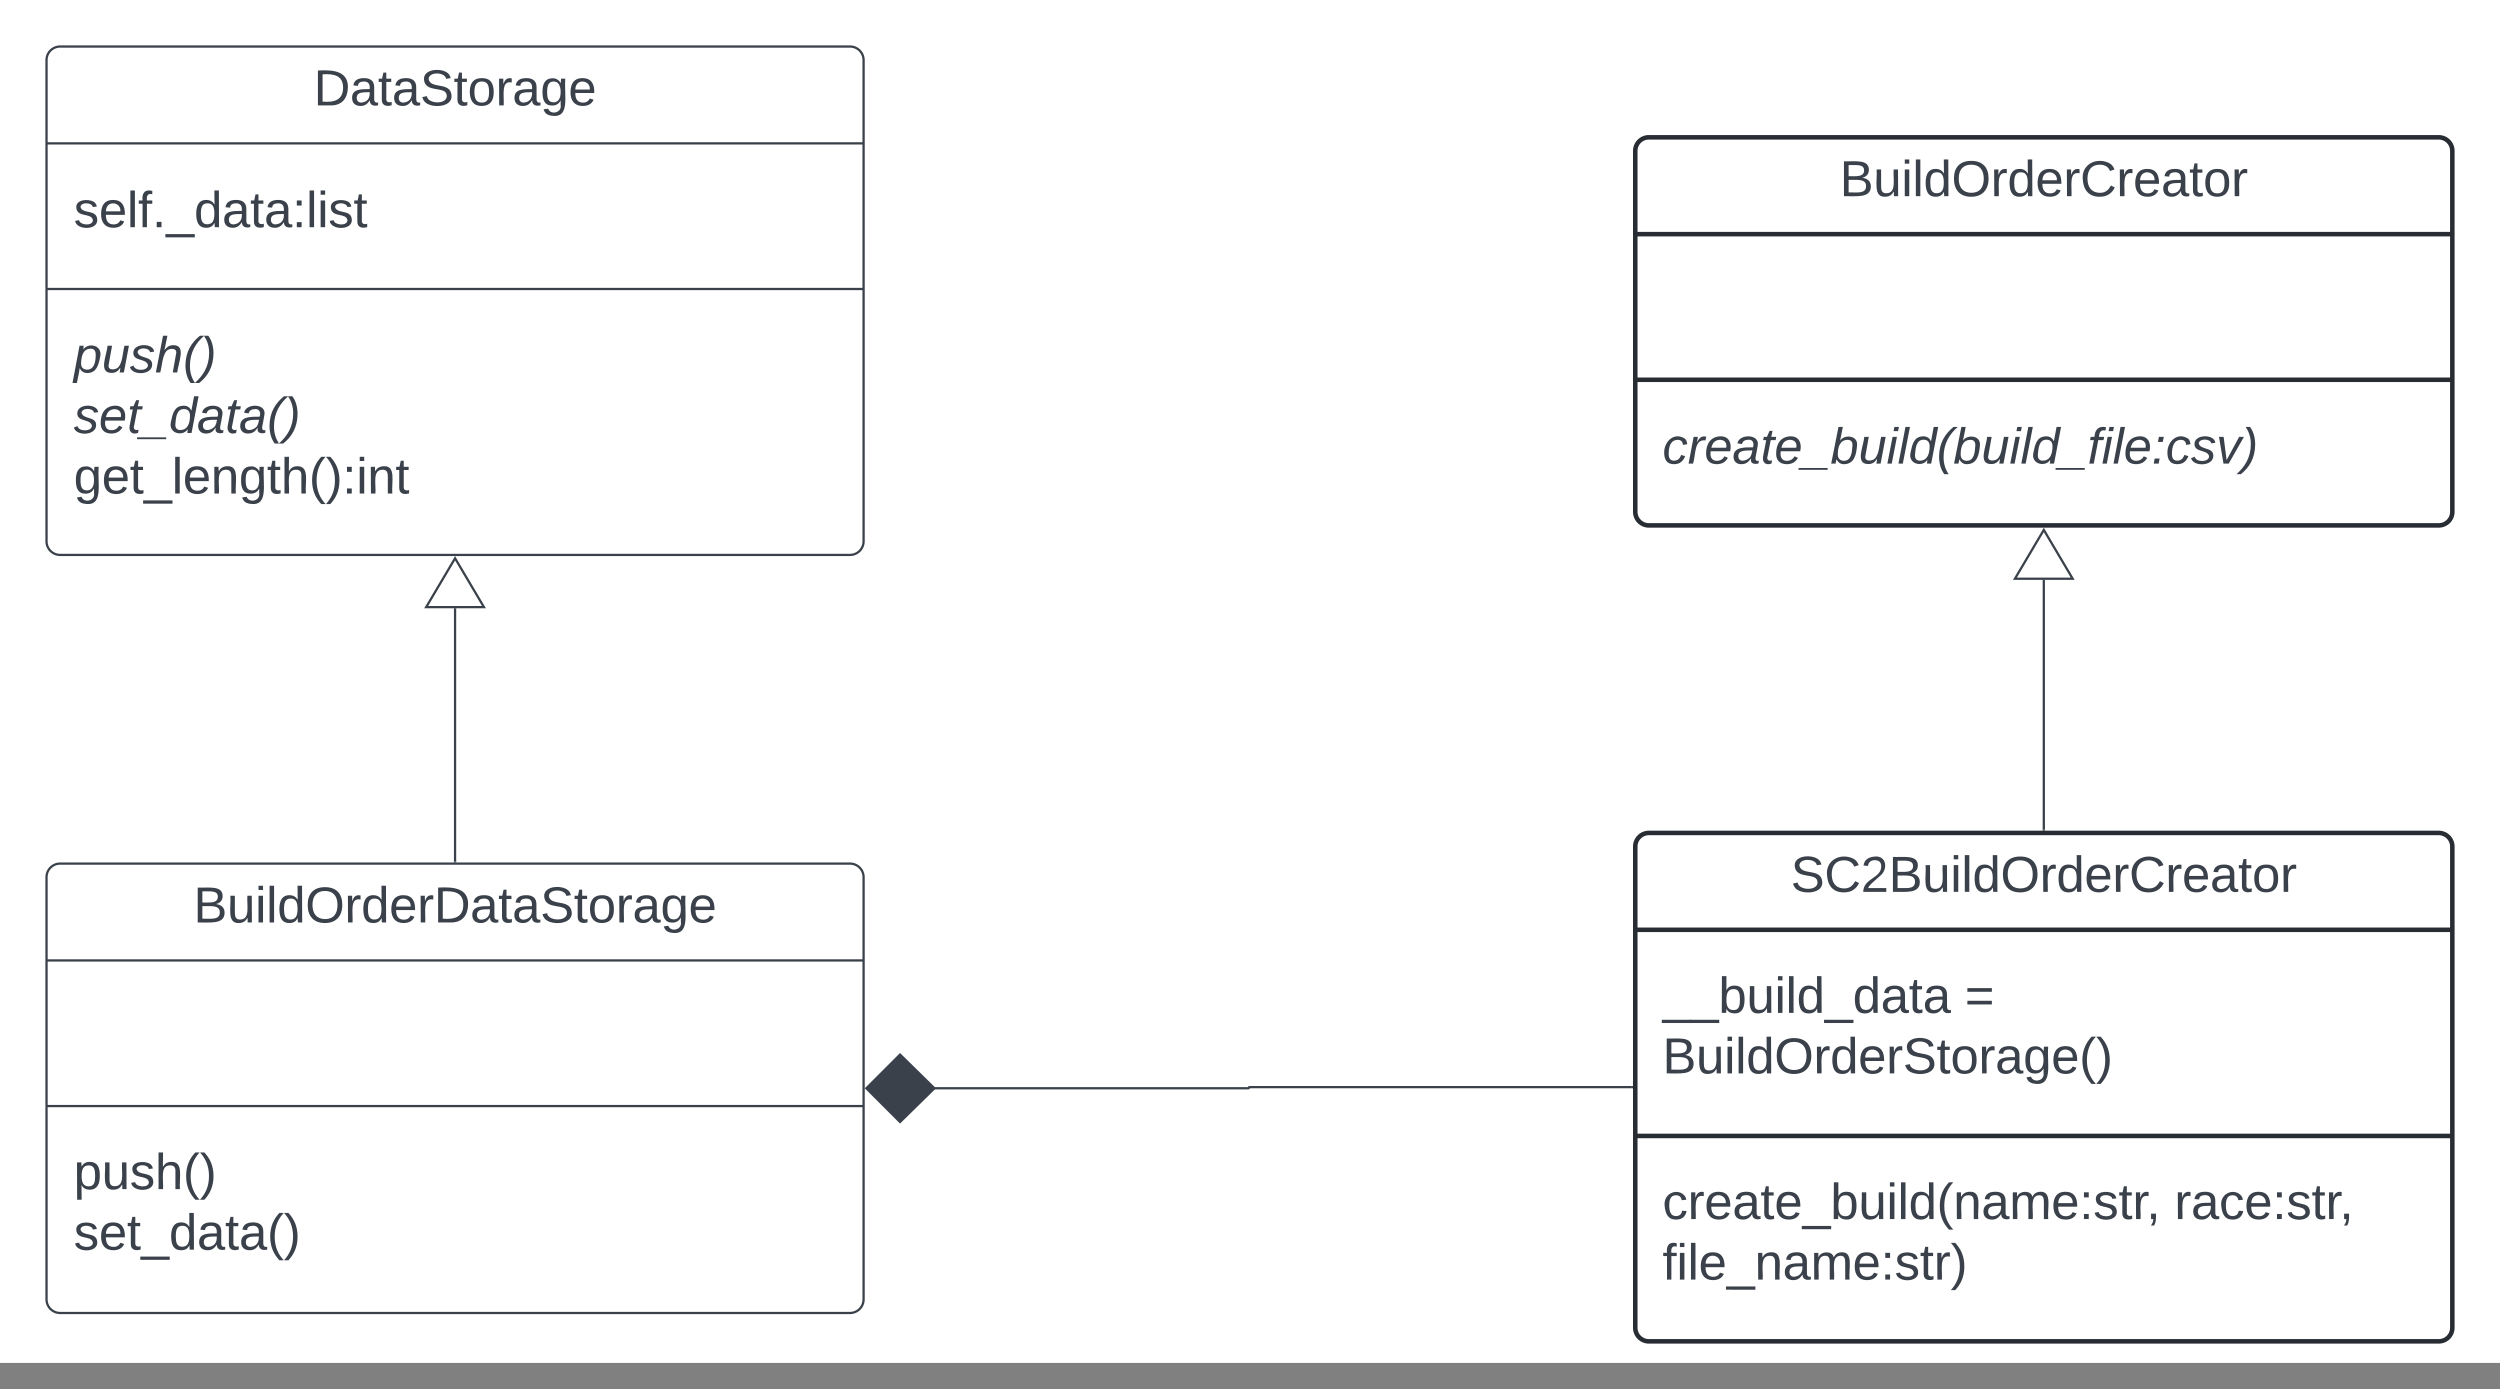 <svg xmlns="http://www.w3.org/2000/svg" xmlns:xlink="http://www.w3.org/1999/xlink" xmlns:lucid="lucid" width="1101.5" height="612"><rect width="100%" height="100%" fill="#808080" stroke="none"/><g transform="translate(480.5 100.5)" lucid:page-tab-id="0_0"><path d="M-500-500h1500V500H-500z" fill="#fff"/><path d="M240-34a6 6 0 0 1 6-6h348a6 6 0 0 1 6 6v159a6 6 0 0 1-6 6H246a6 6 0 0 1-6-6z" stroke="#282c33" stroke-width="2" fill="#fff"/><path d="M240 2.67h360M240 66.83h360" stroke="#282c33" stroke-width="2" fill="none"/><use xlink:href="#a" transform="matrix(1,0,0,1,248,-32) translate(82.093 17.944)"/><use xlink:href="#b" transform="matrix(1,0,0,1,252,74.833) translate(0 28.944)"/><path d="M240 272.5a6 6 0 0 1 6-6h348a6 6 0 0 1 6 6v212a6 6 0 0 1-6 6H246a6 6 0 0 1-6-6z" stroke="#282c33" stroke-width="2" fill="#fff"/><path d="M240 309.17h360M240 400h360" stroke="#282c33" stroke-width="2" fill="none"/><use xlink:href="#c" transform="matrix(1,0,0,1,248,274.5) translate(60.519 17.944)"/><use xlink:href="#d" transform="matrix(1,0,0,1,252,317.167) translate(0 28.611)"/><use xlink:href="#e" transform="matrix(1,0,0,1,252,317.167) translate(133.21 28.611)"/><use xlink:href="#f" transform="matrix(1,0,0,1,252,317.167) translate(0 55.278)"/><use xlink:href="#g" transform="matrix(1,0,0,1,252,408) translate(0 28.611)"/><use xlink:href="#h" transform="matrix(1,0,0,1,252,408) translate(225.556 28.611)"/><use xlink:href="#i" transform="matrix(1,0,0,1,252,408) translate(0 55.278)"/><path d="M420 265V155" stroke="#3a414a" fill="none"/><path d="M420.48 265.5h-.96v-.5h.96z" stroke="#3a414a" stroke-width=".05" fill="#3a414a"/><path d="M420 132.98l12.73 21.52h-25.46zM-460-74a6 6 0 0 1 6-6h348a6 6 0 0 1 6 6v212a6 6 0 0 1-6 6h-348a6 6 0 0 1-6-6z" stroke="#3a414a" fill="#fff"/><path d="M-460-37.33h360m-360 64.16h360" stroke="#3a414a" fill="none"/><use xlink:href="#j" transform="matrix(1,0,0,1,-452,-72) translate(109.716 17.944)"/><use xlink:href="#k" transform="matrix(1,0,0,1,-448,-29.333) translate(0 28.944)"/><use xlink:href="#l" transform="matrix(1,0,0,1,-448,34.833) translate(0 28.778)"/><use xlink:href="#m" transform="matrix(1,0,0,1,-448,34.833) translate(0 55.444)"/><use xlink:href="#n" transform="matrix(1,0,0,1,-448,34.833) translate(0 82.111)"/><path d="M-280 279V167.5" stroke="#3a414a" fill="none"/><path d="M-279.52 279.5h-.96v-.5h.96z" stroke="#3a414a" stroke-width=".05" fill="#3a414a"/><path d="M-280 145.48l12.73 21.52h-25.46zM-460 286a6 6 0 0 1 6-6h348a6 6 0 0 1 6 6v186a6 6 0 0 1-6 6h-348a6 6 0 0 1-6-6z" stroke="#3a414a" fill="#fff"/><path d="M-460 322.67h360m-360 64.16h360" stroke="#3a414a" fill="none"/><g><use xlink:href="#o" transform="matrix(1,0,0,1,-452,288) translate(56.753 17.944)"/></g><g><use xlink:href="#p" transform="matrix(1,0,0,1,-448,394.833) translate(0 28.611)"/><use xlink:href="#q" transform="matrix(1,0,0,1,-448,394.833) translate(0 55.278)"/></g><path d="M238.5 378.5H70a.25.25 0 0 0-.25.25.25.25 0 0 1-.25.25H-69.13" stroke="#3a414a" fill="none"/><path d="M239 378.98h-.5v-.96h.5z" stroke="#3a414a" stroke-width=".05" fill="#3a414a"/><path d="M-98.8 379l14.86-14.85L-68.8 379l-15.14 14.85z" stroke="#3a414a" fill="#3a414a"/><defs><path fill="#3a414a" d="M160-131c35 5 61 23 61 61C221 17 115-2 30 0v-248c76 3 177-17 177 60 0 33-19 50-47 57zm-97-11c50-1 110 9 110-42 0-47-63-36-110-37v79zm0 115c55-2 124 14 124-45 0-56-70-42-124-44v89" id="r"/><path fill="#3a414a" d="M84 4C-5 8 30-112 23-190h32v120c0 31 7 50 39 49 72-2 45-101 50-169h31l1 190h-30c-1-10 1-25-2-33-11 22-28 36-60 37" id="s"/><path fill="#3a414a" d="M24-231v-30h32v30H24zM24 0v-190h32V0H24" id="t"/><path fill="#3a414a" d="M24 0v-261h32V0H24" id="u"/><path fill="#3a414a" d="M85-194c31 0 48 13 60 33l-1-100h32l1 261h-30c-2-10 0-23-3-31C134-8 116 4 85 4 32 4 16-35 15-94c0-66 23-100 70-100zm9 24c-40 0-46 34-46 75 0 40 6 74 45 74 42 0 51-32 51-76 0-42-9-74-50-73" id="v"/><path fill="#3a414a" d="M140-251c81 0 123 46 123 126C263-46 219 4 140 4 59 4 17-45 17-125s42-126 123-126zm0 227c63 0 89-41 89-101s-29-99-89-99c-61 0-89 39-89 99S79-25 140-24" id="w"/><path fill="#3a414a" d="M114-163C36-179 61-72 57 0H25l-1-190h30c1 12-1 29 2 39 6-27 23-49 58-41v29" id="x"/><path fill="#3a414a" d="M100-194c63 0 86 42 84 106H49c0 40 14 67 53 68 26 1 43-12 49-29l28 8c-11 28-37 45-77 45C44 4 14-33 15-96c1-61 26-98 85-98zm52 81c6-60-76-77-97-28-3 7-6 17-6 28h103" id="y"/><path fill="#3a414a" d="M212-179c-10-28-35-45-73-45-59 0-87 40-87 99 0 60 29 101 89 101 43 0 62-24 78-52l27 14C228-24 195 4 139 4 59 4 22-46 18-125c-6-104 99-153 187-111 19 9 31 26 39 46" id="z"/><path fill="#3a414a" d="M141-36C126-15 110 5 73 4 37 3 15-17 15-53c-1-64 63-63 125-63 3-35-9-54-41-54-24 1-41 7-42 31l-33-3c5-37 33-52 76-52 45 0 72 20 72 64v82c-1 20 7 32 28 27v20c-31 9-61-2-59-35zM48-53c0 20 12 33 32 33 41-3 63-29 60-74-43 2-92-5-92 41" id="A"/><path fill="#3a414a" d="M59-47c-2 24 18 29 38 22v24C64 9 27 4 27-40v-127H5v-23h24l9-43h21v43h35v23H59v120" id="B"/><path fill="#3a414a" d="M100-194c62-1 85 37 85 99 1 63-27 99-86 99S16-35 15-95c0-66 28-99 85-99zM99-20c44 1 53-31 53-75 0-43-8-75-51-75s-53 32-53 75 10 74 51 75" id="C"/><g id="a"><use transform="matrix(0.062,0,0,0.062,0,0)" xlink:href="#r"/><use transform="matrix(0.062,0,0,0.062,14.815,0)" xlink:href="#s"/><use transform="matrix(0.062,0,0,0.062,27.16,0)" xlink:href="#t"/><use transform="matrix(0.062,0,0,0.062,32.037,0)" xlink:href="#u"/><use transform="matrix(0.062,0,0,0.062,36.914,0)" xlink:href="#v"/><use transform="matrix(0.062,0,0,0.062,49.259,0)" xlink:href="#w"/><use transform="matrix(0.062,0,0,0.062,66.543,0)" xlink:href="#x"/><use transform="matrix(0.062,0,0,0.062,73.889,0)" xlink:href="#v"/><use transform="matrix(0.062,0,0,0.062,86.235,0)" xlink:href="#y"/><use transform="matrix(0.062,0,0,0.062,98.58,0)" xlink:href="#x"/><use transform="matrix(0.062,0,0,0.062,105.926,0)" xlink:href="#z"/><use transform="matrix(0.062,0,0,0.062,121.914,0)" xlink:href="#x"/><use transform="matrix(0.062,0,0,0.062,129.259,0)" xlink:href="#y"/><use transform="matrix(0.062,0,0,0.062,141.605,0)" xlink:href="#A"/><use transform="matrix(0.062,0,0,0.062,153.951,0)" xlink:href="#B"/><use transform="matrix(0.062,0,0,0.062,160.123,0)" xlink:href="#C"/><use transform="matrix(0.062,0,0,0.062,172.469,0)" xlink:href="#x"/></g><path fill="#3a414a" d="M44-68c0 29 11 47 38 47 30 0 42-19 51-41l28 9C148-21 126 4 82 4 31 4 10-29 12-85c3-77 74-140 146-93 12 8 15 23 18 40l-31 5c-1-22-13-36-36-36-52 0-65 49-65 101" id="D"/><path fill="#3a414a" d="M66-151c12-25 30-51 66-40l-6 26C45-176 58-65 38 0H6l36-190h30" id="E"/><path fill="#3a414a" d="M111-194c62-3 86 47 72 106H45c-7 38 6 69 45 68 27-1 43-14 53-32l24 11C152-15 129 4 87 4 38 3 12-23 12-71c0-70 32-119 99-123zm44 81c14-66-71-72-95-28-4 8-8 17-11 28h106" id="F"/><path fill="#3a414a" d="M165-48c-4 18 1 34 23 27l-3 20c-29 8-62 0-52-35h-2C116-14 99 4 63 4 30 4 8-16 8-49c0-68 71-67 138-67 10-26 0-56-31-54-26 1-42 9-47 31l-32-5c8-67 160-71 144 15-5 28-9 54-15 81zM42-50c3 52 80 24 89-6 7-12 7-24 11-38-47 1-103-4-100 44" id="G"/><path fill="#3a414a" d="M51-54c-9 22 5 41 31 30L79-1C43 14 10-4 19-52l22-115H19l5-23h22l19-43h21l-9 43h35l-4 23H73" id="H"/><path fill="#3a414a" d="M-28 44V31h207v13H-28" id="I"/><path fill="#3a414a" d="M68-162c25-46 127-43 121 31C183-60 169 1 98 4 69 5 53-11 43-31L36 0H5l52-261h31zm88 36c2-27-9-43-34-43-55 0-70 51-70 103 0 29 15 45 43 46 52 0 58-58 61-106" id="J"/><path fill="#3a414a" d="M67 3c-93-2-31-127-26-193h32L48-50c-3 39 53 32 70 12 30-34 30-101 43-152h32L157 0h-30c1-10 6-24 4-33-14 20-29 37-64 36" id="K"/><path fill="#3a414a" d="M50-231l6-30h32l-6 30H50zM6 0l37-190h31L37 0H6" id="L"/><path fill="#3a414a" d="M6 0l50-261h32L37 0H6" id="M"/><path fill="#3a414a" d="M133-28C103 26-5 8 13-77c13-62 24-115 90-117 29-1 46 15 56 35l19-102h32L160 0h-30zM45-64c-2 27 10 43 35 43 54-1 69-50 69-103 0-29-15-46-42-46-53-1-58 58-62 106" id="N"/><path fill="#3a414a" d="M17-49c1-102 45-165 103-212h30C92-210 49-145 49-46 49 4 63 43 85 75H54C30 43 18 2 17-49" id="O"/><path fill="#3a414a" d="M76-167L44 0H12l33-167H18l4-23h27c3-47 25-81 82-69l-4 24c-35-8-44 15-46 45h37l-5 23H76" id="P"/><path fill="#3a414a" d="M44-154l7-36h35l-8 36H44zM14 0l7-36h35L49 0H14" id="Q"/><path fill="#3a414a" d="M55-144c13 50 104 24 104 88C159 21 15 23 1-39l26-10c6 40 102 42 102-4-13-50-104-23-104-87 0-71 143-71 148-8l-29 4c-5-35-85-37-89 0" id="R"/><path fill="#3a414a" d="M89 0H52L20-190h33L74-25l89-165h34" id="S"/><path fill="#3a414a" d="M98-137C97-35 54 29-4 75h-31C23 23 67-41 67-140c0-50-15-89-37-121h31c24 32 36 73 37 124" id="T"/><g id="b"><use transform="matrix(0.062,0,0,0.062,0,0)" xlink:href="#D"/><use transform="matrix(0.062,0,0,0.062,11.111,0)" xlink:href="#E"/><use transform="matrix(0.062,0,0,0.062,18.457,0)" xlink:href="#F"/><use transform="matrix(0.062,0,0,0.062,30.802,0)" xlink:href="#G"/><use transform="matrix(0.062,0,0,0.062,43.148,0)" xlink:href="#H"/><use transform="matrix(0.062,0,0,0.062,49.321,0)" xlink:href="#F"/><use transform="matrix(0.062,0,0,0.062,61.667,0)" xlink:href="#I"/><use transform="matrix(0.062,0,0,0.062,74.012,0)" xlink:href="#J"/><use transform="matrix(0.062,0,0,0.062,86.358,0)" xlink:href="#K"/><use transform="matrix(0.062,0,0,0.062,98.704,0)" xlink:href="#L"/><use transform="matrix(0.062,0,0,0.062,103.58,0)" xlink:href="#M"/><use transform="matrix(0.062,0,0,0.062,108.457,0)" xlink:href="#N"/><use transform="matrix(0.062,0,0,0.062,120.802,0)" xlink:href="#O"/><use transform="matrix(0.062,0,0,0.062,128.148,0)" xlink:href="#J"/><use transform="matrix(0.062,0,0,0.062,140.494,0)" xlink:href="#K"/><use transform="matrix(0.062,0,0,0.062,152.84,0)" xlink:href="#L"/><use transform="matrix(0.062,0,0,0.062,157.716,0)" xlink:href="#M"/><use transform="matrix(0.062,0,0,0.062,162.593,0)" xlink:href="#N"/><use transform="matrix(0.062,0,0,0.062,174.938,0)" xlink:href="#I"/><use transform="matrix(0.062,0,0,0.062,187.284,0)" xlink:href="#P"/><use transform="matrix(0.062,0,0,0.062,193.457,0)" xlink:href="#L"/><use transform="matrix(0.062,0,0,0.062,198.333,0)" xlink:href="#M"/><use transform="matrix(0.062,0,0,0.062,203.21,0)" xlink:href="#F"/><use transform="matrix(0.062,0,0,0.062,215.556,0)" xlink:href="#Q"/><use transform="matrix(0.062,0,0,0.062,221.728,0)" xlink:href="#D"/><use transform="matrix(0.062,0,0,0.062,232.84,0)" xlink:href="#R"/><use transform="matrix(0.062,0,0,0.062,243.951,0)" xlink:href="#S"/><use transform="matrix(0.062,0,0,0.062,255.062,0)" xlink:href="#T"/></g><path fill="#3a414a" d="M185-189c-5-48-123-54-124 2 14 75 158 14 163 119 3 78-121 87-175 55-17-10-28-26-33-46l33-7c5 56 141 63 141-1 0-78-155-14-162-118-5-82 145-84 179-34 5 7 8 16 11 25" id="U"/><path fill="#3a414a" d="M101-251c82-7 93 87 43 132L82-64C71-53 59-42 53-27h129V0H18c2-99 128-94 128-182 0-28-16-43-45-43s-46 15-49 41l-32-3c6-41 34-60 81-64" id="V"/><g id="c"><use transform="matrix(0.062,0,0,0.062,0,0)" xlink:href="#U"/><use transform="matrix(0.062,0,0,0.062,14.815,0)" xlink:href="#z"/><use transform="matrix(0.062,0,0,0.062,30.802,0)" xlink:href="#V"/><use transform="matrix(0.062,0,0,0.062,43.148,0)" xlink:href="#r"/><use transform="matrix(0.062,0,0,0.062,57.963,0)" xlink:href="#s"/><use transform="matrix(0.062,0,0,0.062,70.309,0)" xlink:href="#t"/><use transform="matrix(0.062,0,0,0.062,75.185,0)" xlink:href="#u"/><use transform="matrix(0.062,0,0,0.062,80.062,0)" xlink:href="#v"/><use transform="matrix(0.062,0,0,0.062,92.407,0)" xlink:href="#w"/><use transform="matrix(0.062,0,0,0.062,109.691,0)" xlink:href="#x"/><use transform="matrix(0.062,0,0,0.062,117.037,0)" xlink:href="#v"/><use transform="matrix(0.062,0,0,0.062,129.383,0)" xlink:href="#y"/><use transform="matrix(0.062,0,0,0.062,141.728,0)" xlink:href="#x"/><use transform="matrix(0.062,0,0,0.062,149.074,0)" xlink:href="#z"/><use transform="matrix(0.062,0,0,0.062,165.062,0)" xlink:href="#x"/><use transform="matrix(0.062,0,0,0.062,172.407,0)" xlink:href="#y"/><use transform="matrix(0.062,0,0,0.062,184.753,0)" xlink:href="#A"/><use transform="matrix(0.062,0,0,0.062,197.099,0)" xlink:href="#B"/><use transform="matrix(0.062,0,0,0.062,203.272,0)" xlink:href="#C"/><use transform="matrix(0.062,0,0,0.062,215.617,0)" xlink:href="#x"/></g><path fill="#3a414a" d="M-5 72V49h209v23H-5" id="W"/><path fill="#3a414a" d="M115-194c53 0 69 39 70 98 0 66-23 100-70 100C84 3 66-7 56-30L54 0H23l1-261h32v101c10-23 28-34 59-34zm-8 174c40 0 45-34 45-75 0-40-5-75-45-74-42 0-51 32-51 76 0 43 10 73 51 73" id="X"/><g id="d"><use transform="matrix(0.062,0,0,0.062,0,0)" xlink:href="#W"/><use transform="matrix(0.062,0,0,0.062,12.346,0)" xlink:href="#W"/><use transform="matrix(0.062,0,0,0.062,24.691,0)" xlink:href="#X"/><use transform="matrix(0.062,0,0,0.062,37.037,0)" xlink:href="#s"/><use transform="matrix(0.062,0,0,0.062,49.383,0)" xlink:href="#t"/><use transform="matrix(0.062,0,0,0.062,54.259,0)" xlink:href="#u"/><use transform="matrix(0.062,0,0,0.062,59.136,0)" xlink:href="#v"/><use transform="matrix(0.062,0,0,0.062,71.481,0)" xlink:href="#W"/><use transform="matrix(0.062,0,0,0.062,83.827,0)" xlink:href="#v"/><use transform="matrix(0.062,0,0,0.062,96.173,0)" xlink:href="#A"/><use transform="matrix(0.062,0,0,0.062,108.519,0)" xlink:href="#B"/><use transform="matrix(0.062,0,0,0.062,114.691,0)" xlink:href="#A"/></g><path fill="#3a414a" d="M18-150v-26h174v26H18zm0 90v-26h174v26H18" id="Y"/><use transform="matrix(0.062,0,0,0.062,0,0)" xlink:href="#Y" id="e"/><path fill="#3a414a" d="M177-190C167-65 218 103 67 71c-23-6-38-20-44-43l32-5c15 47 100 32 89-28v-30C133-14 115 1 83 1 29 1 15-40 15-95c0-56 16-97 71-98 29-1 48 16 59 35 1-10 0-23 2-32h30zM94-22c36 0 50-32 50-73 0-42-14-75-50-75-39 0-46 34-46 75s6 73 46 73" id="Z"/><path fill="#3a414a" d="M87 75C49 33 22-17 22-94c0-76 28-126 65-167h31c-38 41-64 92-64 168S80 34 118 75H87" id="aa"/><path fill="#3a414a" d="M33-261c38 41 65 92 65 168S71 34 33 75H2C39 34 66-17 66-93S39-220 2-261h31" id="ab"/><g id="f"><use transform="matrix(0.062,0,0,0.062,0,0)" xlink:href="#r"/><use transform="matrix(0.062,0,0,0.062,14.815,0)" xlink:href="#s"/><use transform="matrix(0.062,0,0,0.062,27.16,0)" xlink:href="#t"/><use transform="matrix(0.062,0,0,0.062,32.037,0)" xlink:href="#u"/><use transform="matrix(0.062,0,0,0.062,36.914,0)" xlink:href="#v"/><use transform="matrix(0.062,0,0,0.062,49.259,0)" xlink:href="#w"/><use transform="matrix(0.062,0,0,0.062,66.543,0)" xlink:href="#x"/><use transform="matrix(0.062,0,0,0.062,73.889,0)" xlink:href="#v"/><use transform="matrix(0.062,0,0,0.062,86.235,0)" xlink:href="#y"/><use transform="matrix(0.062,0,0,0.062,98.58,0)" xlink:href="#x"/><use transform="matrix(0.062,0,0,0.062,105.926,0)" xlink:href="#U"/><use transform="matrix(0.062,0,0,0.062,120.741,0)" xlink:href="#B"/><use transform="matrix(0.062,0,0,0.062,126.914,0)" xlink:href="#C"/><use transform="matrix(0.062,0,0,0.062,139.259,0)" xlink:href="#x"/><use transform="matrix(0.062,0,0,0.062,146.605,0)" xlink:href="#A"/><use transform="matrix(0.062,0,0,0.062,158.951,0)" xlink:href="#Z"/><use transform="matrix(0.062,0,0,0.062,171.296,0)" xlink:href="#y"/><use transform="matrix(0.062,0,0,0.062,183.642,0)" xlink:href="#aa"/><use transform="matrix(0.062,0,0,0.062,190.988,0)" xlink:href="#ab"/></g><path fill="#3a414a" d="M96-169c-40 0-48 33-48 73s9 75 48 75c24 0 41-14 43-38l32 2c-6 37-31 61-74 61-59 0-76-41-82-99-10-93 101-131 147-64 4 7 5 14 7 22l-32 3c-4-21-16-35-41-35" id="ac"/><path fill="#3a414a" d="M117-194c89-4 53 116 60 194h-32v-121c0-31-8-49-39-48C34-167 62-67 57 0H25l-1-190h30c1 10-1 24 2 32 11-22 29-35 61-36" id="ad"/><path fill="#3a414a" d="M210-169c-67 3-38 105-44 169h-31v-121c0-29-5-50-35-48C34-165 62-65 56 0H25l-1-190h30c1 10-1 24 2 32 10-44 99-50 107 0 11-21 27-35 58-36 85-2 47 119 55 194h-31v-121c0-29-5-49-35-48" id="ae"/><path fill="#3a414a" d="M33-154v-36h34v36H33zM33 0v-36h34V0H33" id="af"/><path fill="#3a414a" d="M135-143c-3-34-86-38-87 0 15 53 115 12 119 90S17 21 10-45l28-5c4 36 97 45 98 0-10-56-113-15-118-90-4-57 82-63 122-42 12 7 21 19 24 35" id="ag"/><path fill="#3a414a" d="M68-38c1 34 0 65-14 84H32c9-13 17-26 17-46H33v-38h35" id="ah"/><g id="g"><use transform="matrix(0.062,0,0,0.062,0,0)" xlink:href="#ac"/><use transform="matrix(0.062,0,0,0.062,11.111,0)" xlink:href="#x"/><use transform="matrix(0.062,0,0,0.062,18.457,0)" xlink:href="#y"/><use transform="matrix(0.062,0,0,0.062,30.802,0)" xlink:href="#A"/><use transform="matrix(0.062,0,0,0.062,43.148,0)" xlink:href="#B"/><use transform="matrix(0.062,0,0,0.062,49.321,0)" xlink:href="#y"/><use transform="matrix(0.062,0,0,0.062,61.667,0)" xlink:href="#W"/><use transform="matrix(0.062,0,0,0.062,74.012,0)" xlink:href="#X"/><use transform="matrix(0.062,0,0,0.062,86.358,0)" xlink:href="#s"/><use transform="matrix(0.062,0,0,0.062,98.704,0)" xlink:href="#t"/><use transform="matrix(0.062,0,0,0.062,103.58,0)" xlink:href="#u"/><use transform="matrix(0.062,0,0,0.062,108.457,0)" xlink:href="#v"/><use transform="matrix(0.062,0,0,0.062,120.802,0)" xlink:href="#aa"/><use transform="matrix(0.062,0,0,0.062,128.148,0)" xlink:href="#ad"/><use transform="matrix(0.062,0,0,0.062,140.494,0)" xlink:href="#A"/><use transform="matrix(0.062,0,0,0.062,152.84,0)" xlink:href="#ae"/><use transform="matrix(0.062,0,0,0.062,171.296,0)" xlink:href="#y"/><use transform="matrix(0.062,0,0,0.062,183.642,0)" xlink:href="#af"/><use transform="matrix(0.062,0,0,0.062,189.815,0)" xlink:href="#ag"/><use transform="matrix(0.062,0,0,0.062,200.926,0)" xlink:href="#B"/><use transform="matrix(0.062,0,0,0.062,207.099,0)" xlink:href="#x"/><use transform="matrix(0.062,0,0,0.062,213.21,0)" xlink:href="#ah"/></g><g id="h"><use transform="matrix(0.062,0,0,0.062,0,0)" xlink:href="#x"/><use transform="matrix(0.062,0,0,0.062,7.346,0)" xlink:href="#A"/><use transform="matrix(0.062,0,0,0.062,19.691,0)" xlink:href="#ac"/><use transform="matrix(0.062,0,0,0.062,30.802,0)" xlink:href="#y"/><use transform="matrix(0.062,0,0,0.062,43.148,0)" xlink:href="#af"/><use transform="matrix(0.062,0,0,0.062,49.321,0)" xlink:href="#ag"/><use transform="matrix(0.062,0,0,0.062,60.432,0)" xlink:href="#B"/><use transform="matrix(0.062,0,0,0.062,66.605,0)" xlink:href="#x"/><use transform="matrix(0.062,0,0,0.062,72.716,0)" xlink:href="#ah"/></g><path fill="#3a414a" d="M101-234c-31-9-42 10-38 44h38v23H63V0H32v-167H5v-23h27c-7-52 17-82 69-68v24" id="ai"/><g id="i"><use transform="matrix(0.062,0,0,0.062,0,0)" xlink:href="#ai"/><use transform="matrix(0.062,0,0,0.062,6.173,0)" xlink:href="#t"/><use transform="matrix(0.062,0,0,0.062,11.049,0)" xlink:href="#u"/><use transform="matrix(0.062,0,0,0.062,15.926,0)" xlink:href="#y"/><use transform="matrix(0.062,0,0,0.062,28.272,0)" xlink:href="#W"/><use transform="matrix(0.062,0,0,0.062,40.617,0)" xlink:href="#ad"/><use transform="matrix(0.062,0,0,0.062,52.963,0)" xlink:href="#A"/><use transform="matrix(0.062,0,0,0.062,65.309,0)" xlink:href="#ae"/><use transform="matrix(0.062,0,0,0.062,83.765,0)" xlink:href="#y"/><use transform="matrix(0.062,0,0,0.062,96.111,0)" xlink:href="#af"/><use transform="matrix(0.062,0,0,0.062,102.284,0)" xlink:href="#ag"/><use transform="matrix(0.062,0,0,0.062,113.395,0)" xlink:href="#B"/><use transform="matrix(0.062,0,0,0.062,119.568,0)" xlink:href="#x"/><use transform="matrix(0.062,0,0,0.062,126.914,0)" xlink:href="#ab"/></g><path fill="#3a414a" d="M30-248c118-7 216 8 213 122C240-48 200 0 122 0H30v-248zM63-27c89 8 146-16 146-99s-60-101-146-95v194" id="aj"/><g id="j"><use transform="matrix(0.062,0,0,0.062,0,0)" xlink:href="#aj"/><use transform="matrix(0.062,0,0,0.062,15.988,0)" xlink:href="#A"/><use transform="matrix(0.062,0,0,0.062,28.333,0)" xlink:href="#B"/><use transform="matrix(0.062,0,0,0.062,34.506,0)" xlink:href="#A"/><use transform="matrix(0.062,0,0,0.062,46.852,0)" xlink:href="#U"/><use transform="matrix(0.062,0,0,0.062,61.667,0)" xlink:href="#B"/><use transform="matrix(0.062,0,0,0.062,67.84,0)" xlink:href="#C"/><use transform="matrix(0.062,0,0,0.062,80.185,0)" xlink:href="#x"/><use transform="matrix(0.062,0,0,0.062,87.531,0)" xlink:href="#A"/><use transform="matrix(0.062,0,0,0.062,99.877,0)" xlink:href="#Z"/><use transform="matrix(0.062,0,0,0.062,112.222,0)" xlink:href="#y"/></g><path fill="#3a414a" d="M33 0v-38h34V0H33" id="ak"/><g id="k"><use transform="matrix(0.062,0,0,0.062,0,0)" xlink:href="#ag"/><use transform="matrix(0.062,0,0,0.062,11.111,0)" xlink:href="#y"/><use transform="matrix(0.062,0,0,0.062,23.457,0)" xlink:href="#u"/><use transform="matrix(0.062,0,0,0.062,28.333,0)" xlink:href="#ai"/><use transform="matrix(0.062,0,0,0.062,34.506,0)" xlink:href="#ak"/><use transform="matrix(0.062,0,0,0.062,40.679,0)" xlink:href="#W"/><use transform="matrix(0.062,0,0,0.062,53.025,0)" xlink:href="#v"/><use transform="matrix(0.062,0,0,0.062,65.37,0)" xlink:href="#A"/><use transform="matrix(0.062,0,0,0.062,77.716,0)" xlink:href="#B"/><use transform="matrix(0.062,0,0,0.062,83.889,0)" xlink:href="#A"/><use transform="matrix(0.062,0,0,0.062,96.235,0)" xlink:href="#af"/><use transform="matrix(0.062,0,0,0.062,102.407,0)" xlink:href="#u"/><use transform="matrix(0.062,0,0,0.062,107.284,0)" xlink:href="#t"/><use transform="matrix(0.062,0,0,0.062,112.16,0)" xlink:href="#ag"/><use transform="matrix(0.062,0,0,0.062,123.272,0)" xlink:href="#B"/></g><path fill="#3a414a" d="M67-162c32-53 139-36 121 50C175-51 163 2 97 4 68 4 52-11 42-31 38 6 28 39 22 75H-9l50-265h29c-1 10 0 20-3 28zm89 36c0-26-10-43-35-43-54 0-67 50-69 103-1 29 14 45 42 46 53 0 62-58 62-106" id="al"/><path fill="#3a414a" d="M67-158c15-20 31-36 64-36 94 0 33 127 27 194h-32l25-140c3-38-53-32-70-12C52-117 51-51 37 0H6l51-261h31" id="am"/><g id="l"><use transform="matrix(0.062,0,0,0.062,0,0)" xlink:href="#al"/><use transform="matrix(0.062,0,0,0.062,12.346,0)" xlink:href="#K"/><use transform="matrix(0.062,0,0,0.062,24.691,0)" xlink:href="#R"/><use transform="matrix(0.062,0,0,0.062,35.802,0)" xlink:href="#am"/><use transform="matrix(0.062,0,0,0.062,48.148,0)" xlink:href="#O"/><use transform="matrix(0.062,0,0,0.062,55.494,0)" xlink:href="#T"/></g><g id="m"><use transform="matrix(0.062,0,0,0.062,0,0)" xlink:href="#R"/><use transform="matrix(0.062,0,0,0.062,11.111,0)" xlink:href="#F"/><use transform="matrix(0.062,0,0,0.062,23.457,0)" xlink:href="#H"/><use transform="matrix(0.062,0,0,0.062,29.63,0)" xlink:href="#I"/><use transform="matrix(0.062,0,0,0.062,41.975,0)" xlink:href="#N"/><use transform="matrix(0.062,0,0,0.062,54.321,0)" xlink:href="#G"/><use transform="matrix(0.062,0,0,0.062,66.667,0)" xlink:href="#H"/><use transform="matrix(0.062,0,0,0.062,72.84,0)" xlink:href="#G"/><use transform="matrix(0.062,0,0,0.062,85.185,0)" xlink:href="#O"/><use transform="matrix(0.062,0,0,0.062,92.531,0)" xlink:href="#T"/></g><path fill="#3a414a" d="M106-169C34-169 62-67 57 0H25v-261h32l-1 103c12-21 28-36 61-36 89 0 53 116 60 194h-32v-121c2-32-8-49-39-48" id="an"/><g id="n"><use transform="matrix(0.062,0,0,0.062,0,0)" xlink:href="#Z"/><use transform="matrix(0.062,0,0,0.062,12.346,0)" xlink:href="#y"/><use transform="matrix(0.062,0,0,0.062,24.691,0)" xlink:href="#B"/><use transform="matrix(0.062,0,0,0.062,30.864,0)" xlink:href="#W"/><use transform="matrix(0.062,0,0,0.062,43.21,0)" xlink:href="#u"/><use transform="matrix(0.062,0,0,0.062,48.086,0)" xlink:href="#y"/><use transform="matrix(0.062,0,0,0.062,60.432,0)" xlink:href="#ad"/><use transform="matrix(0.062,0,0,0.062,72.778,0)" xlink:href="#Z"/><use transform="matrix(0.062,0,0,0.062,85.123,0)" xlink:href="#B"/><use transform="matrix(0.062,0,0,0.062,91.296,0)" xlink:href="#an"/><use transform="matrix(0.062,0,0,0.062,103.642,0)" xlink:href="#aa"/><use transform="matrix(0.062,0,0,0.062,110.988,0)" xlink:href="#ab"/><use transform="matrix(0.062,0,0,0.062,118.333,0)" xlink:href="#af"/><use transform="matrix(0.062,0,0,0.062,124.506,0)" xlink:href="#t"/><use transform="matrix(0.062,0,0,0.062,129.383,0)" xlink:href="#ad"/><use transform="matrix(0.062,0,0,0.062,141.728,0)" xlink:href="#B"/></g><g id="o"><use transform="matrix(0.062,0,0,0.062,0,0)" xlink:href="#r"/><use transform="matrix(0.062,0,0,0.062,14.815,0)" xlink:href="#s"/><use transform="matrix(0.062,0,0,0.062,27.16,0)" xlink:href="#t"/><use transform="matrix(0.062,0,0,0.062,32.037,0)" xlink:href="#u"/><use transform="matrix(0.062,0,0,0.062,36.914,0)" xlink:href="#v"/><use transform="matrix(0.062,0,0,0.062,49.259,0)" xlink:href="#w"/><use transform="matrix(0.062,0,0,0.062,66.543,0)" xlink:href="#x"/><use transform="matrix(0.062,0,0,0.062,73.889,0)" xlink:href="#v"/><use transform="matrix(0.062,0,0,0.062,86.235,0)" xlink:href="#y"/><use transform="matrix(0.062,0,0,0.062,98.58,0)" xlink:href="#x"/><use transform="matrix(0.062,0,0,0.062,105.926,0)" xlink:href="#aj"/><use transform="matrix(0.062,0,0,0.062,121.914,0)" xlink:href="#A"/><use transform="matrix(0.062,0,0,0.062,134.259,0)" xlink:href="#B"/><use transform="matrix(0.062,0,0,0.062,140.432,0)" xlink:href="#A"/><use transform="matrix(0.062,0,0,0.062,152.778,0)" xlink:href="#U"/><use transform="matrix(0.062,0,0,0.062,167.593,0)" xlink:href="#B"/><use transform="matrix(0.062,0,0,0.062,173.765,0)" xlink:href="#C"/><use transform="matrix(0.062,0,0,0.062,186.111,0)" xlink:href="#x"/><use transform="matrix(0.062,0,0,0.062,193.457,0)" xlink:href="#A"/><use transform="matrix(0.062,0,0,0.062,205.802,0)" xlink:href="#Z"/><use transform="matrix(0.062,0,0,0.062,218.148,0)" xlink:href="#y"/></g><path fill="#3a414a" d="M115-194c55 1 70 41 70 98S169 2 115 4C84 4 66-9 55-30l1 105H24l-1-265h31l2 30c10-21 28-34 59-34zm-8 174c40 0 45-34 45-75s-6-73-45-74c-42 0-51 32-51 76 0 43 10 73 51 73" id="ao"/><g id="p"><use transform="matrix(0.062,0,0,0.062,0,0)" xlink:href="#ao"/><use transform="matrix(0.062,0,0,0.062,12.346,0)" xlink:href="#s"/><use transform="matrix(0.062,0,0,0.062,24.691,0)" xlink:href="#ag"/><use transform="matrix(0.062,0,0,0.062,35.802,0)" xlink:href="#an"/><use transform="matrix(0.062,0,0,0.062,48.148,0)" xlink:href="#aa"/><use transform="matrix(0.062,0,0,0.062,55.494,0)" xlink:href="#ab"/></g><g id="q"><use transform="matrix(0.062,0,0,0.062,0,0)" xlink:href="#ag"/><use transform="matrix(0.062,0,0,0.062,11.111,0)" xlink:href="#y"/><use transform="matrix(0.062,0,0,0.062,23.457,0)" xlink:href="#B"/><use transform="matrix(0.062,0,0,0.062,29.63,0)" xlink:href="#W"/><use transform="matrix(0.062,0,0,0.062,41.975,0)" xlink:href="#v"/><use transform="matrix(0.062,0,0,0.062,54.321,0)" xlink:href="#A"/><use transform="matrix(0.062,0,0,0.062,66.667,0)" xlink:href="#B"/><use transform="matrix(0.062,0,0,0.062,72.84,0)" xlink:href="#A"/><use transform="matrix(0.062,0,0,0.062,85.185,0)" xlink:href="#aa"/><use transform="matrix(0.062,0,0,0.062,92.531,0)" xlink:href="#ab"/></g></defs></g></svg>